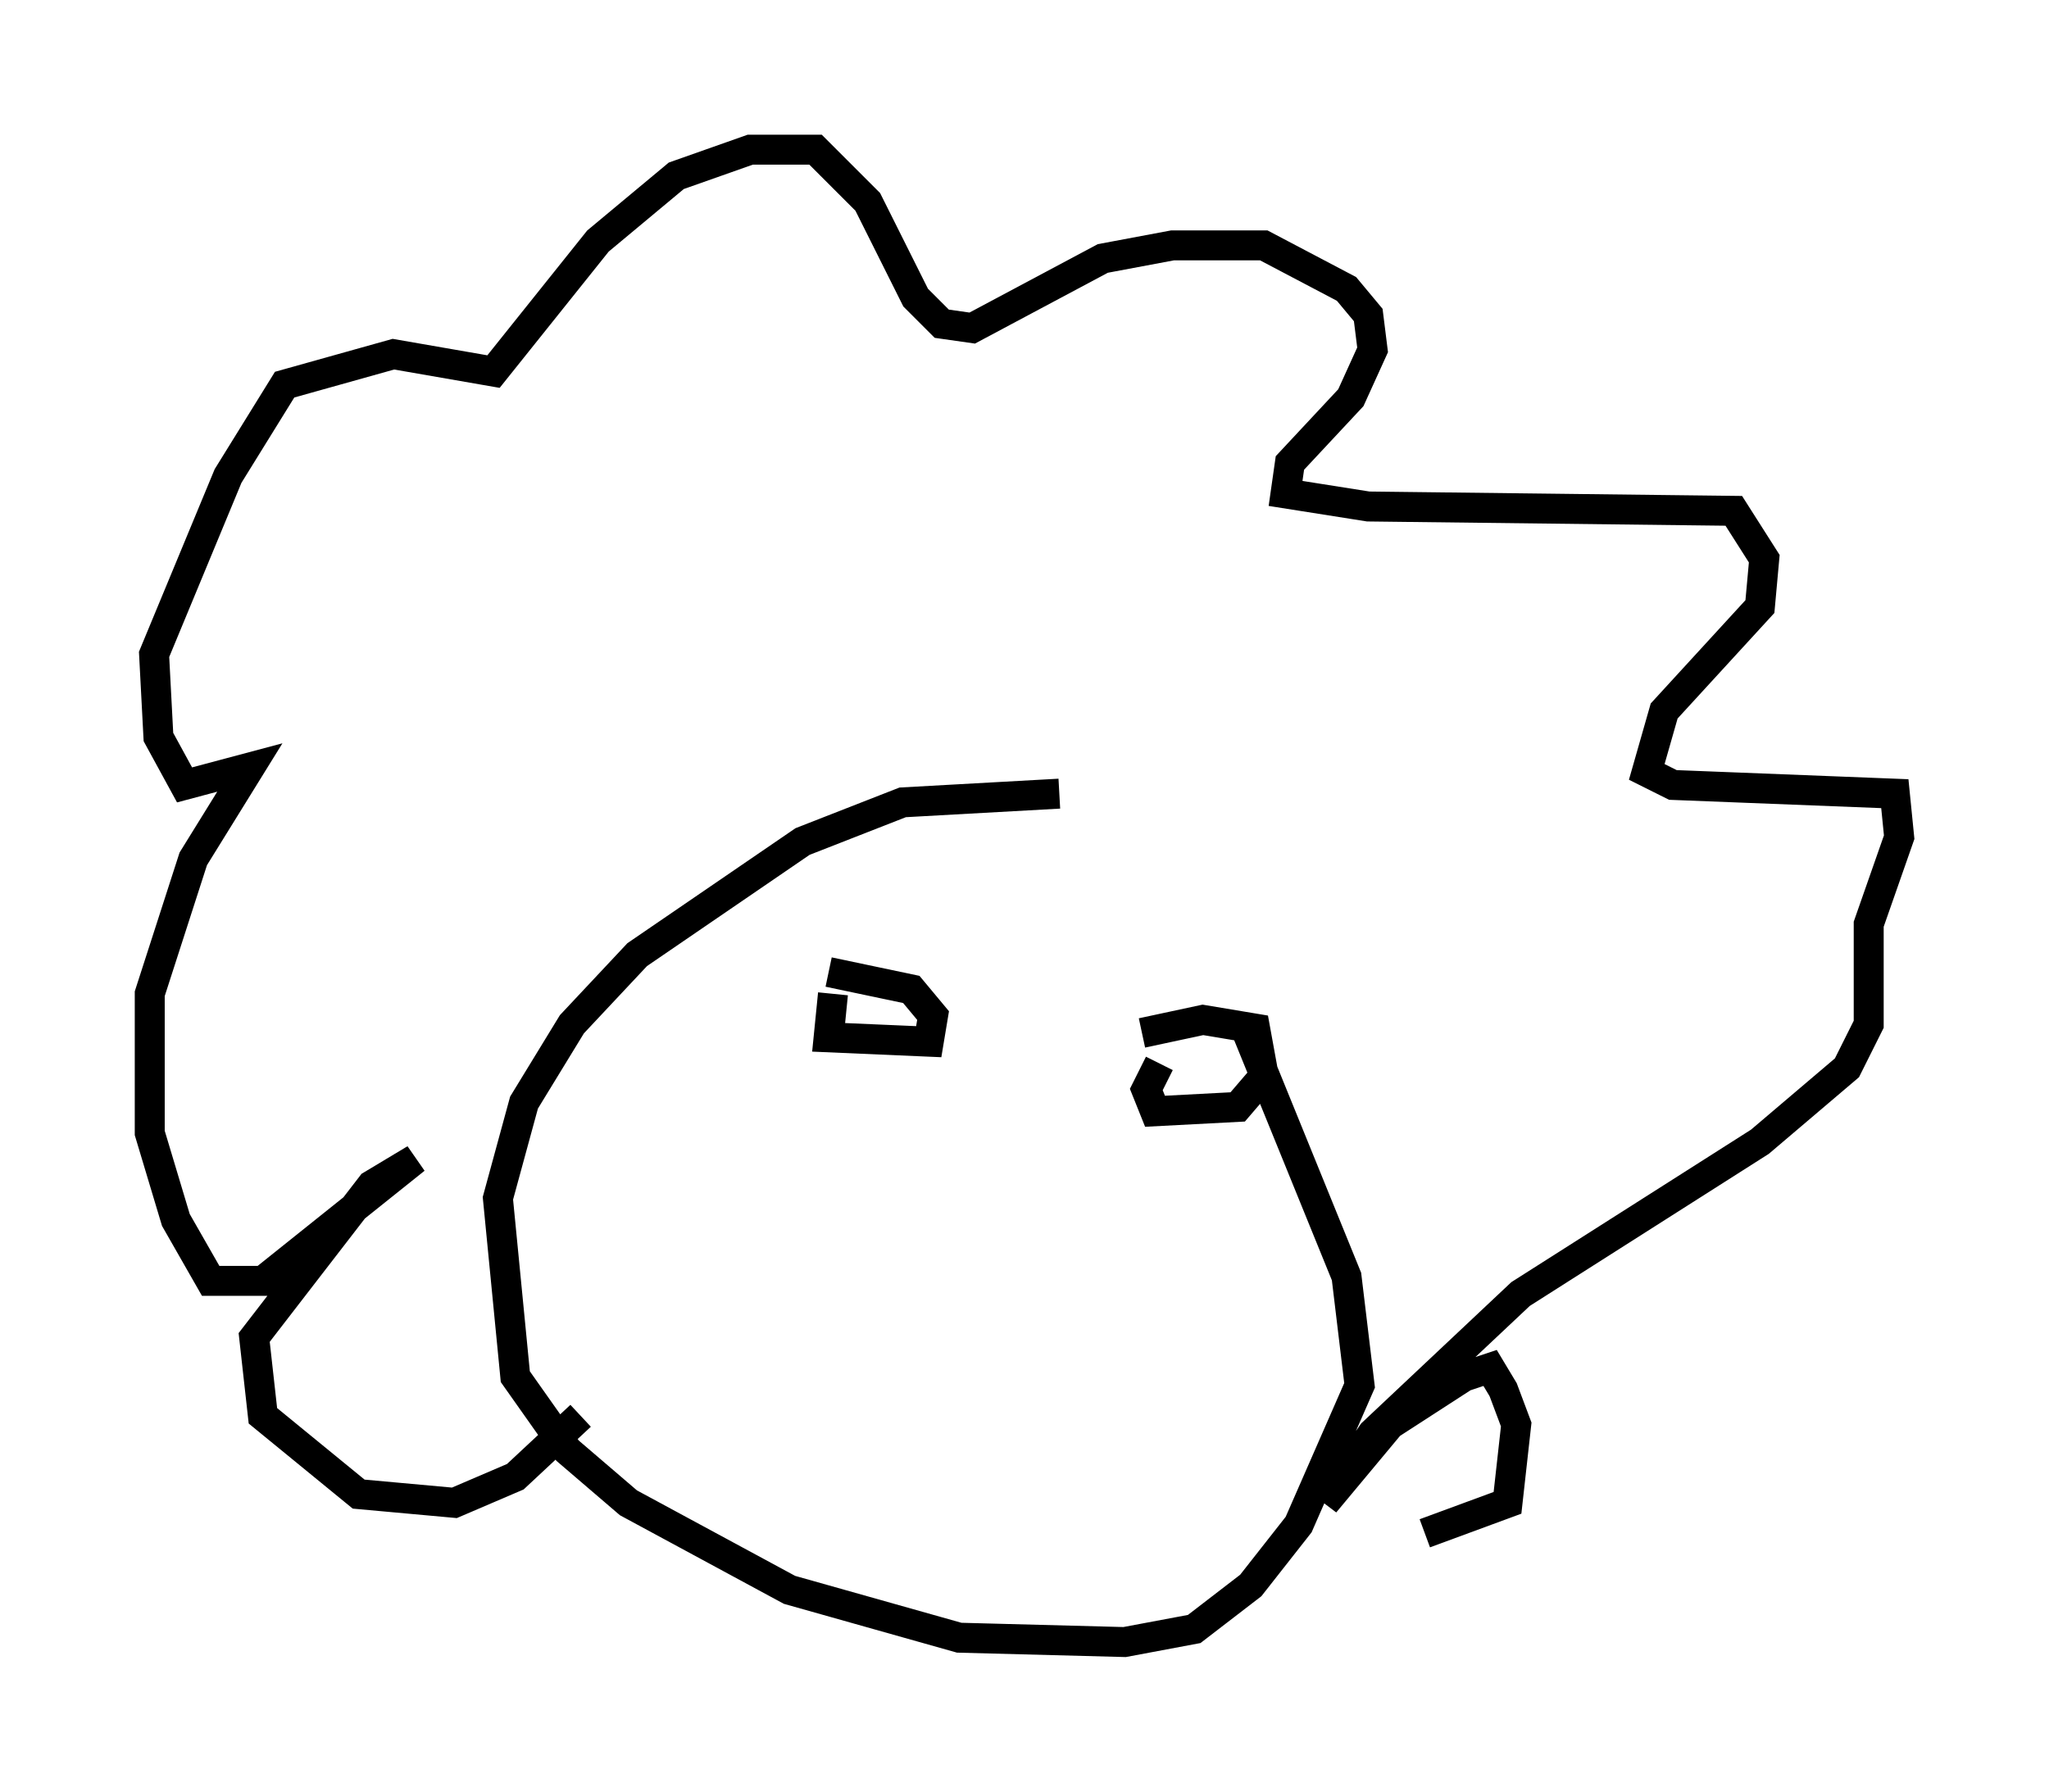 <?xml version="1.0" encoding="utf-8" ?>
<svg baseProfile="full" height="59.821" version="1.1" width="68.391" xmlns="http://www.w3.org/2000/svg" xmlns:ev="http://www.w3.org/2001/xml-events" xmlns:xlink="http://www.w3.org/1999/xlink"><defs /><rect fill="white" height="59.821" width="68.391" x="0" y="0" /><path d="M38.408, 28.095 m-3.05, -1.598 l-5.229, 0.291 -3.341, 1.307 l-5.52, 3.777 -2.179, 2.324 l-1.598, 2.615 -0.872, 3.196 l0.581, 5.955 1.743, 2.469 l2.034, 1.743 5.374, 2.905 l5.665, 1.598 5.52, 0.145 l2.324, -0.436 1.888, -1.453 l1.598, -2.034 2.034, -4.648 l-0.436, -3.631 -3.486, -8.57 m-22.078, 13.218 l-2.179, 2.034 -2.034, 0.872 l-3.196, -0.291 -3.196, -2.615 l-0.291, -2.615 3.922, -5.084 l1.453, -0.872 -5.084, 4.067 l-1.743, 0.0 -1.162, -2.034 l-0.872, -2.905 0.0, -4.648 l1.453, -4.503 1.888, -3.05 l-2.179, 0.581 -0.872, -1.598 l-0.145, -2.76 2.469, -5.955 l1.888, -3.05 3.631, -1.017 l3.341, 0.581 3.486, -4.358 l2.615, -2.179 2.469, -0.872 l2.179, 0.0 1.743, 1.743 l1.598, 3.196 0.872, 0.872 l1.017, 0.145 4.358, -2.324 l2.324, -0.436 3.05, 0.0 l2.76, 1.453 0.726, 0.872 l0.145, 1.162 -0.726, 1.598 l-2.034, 2.179 -0.145, 1.017 l2.76, 0.436 12.201, 0.145 l1.017, 1.598 -0.145, 1.598 l-3.196, 3.486 -0.581, 2.034 l0.872, 0.436 7.408, 0.291 l0.145, 1.453 -1.017, 2.905 l0.0, 3.341 -0.726, 1.453 l-2.905, 2.469 -7.989, 5.084 l-4.939, 4.648 -1.598, 2.324 l2.179, -2.615 2.469, -1.598 l0.872, -0.291 0.436, 0.726 l0.436, 1.162 -0.291, 2.615 l-2.76, 1.017 m-19.754, -18.011 l-0.145, 1.453 3.341, 0.145 l0.145, -0.872 -0.726, -0.872 l-2.76, -0.581 m11.039, 3.05 l-0.436, 0.872 0.291, 0.726 l2.76, -0.145 0.872, -1.017 l-0.291, -1.598 -1.743, -0.291 l-2.034, 0.436 m-6.972, 3.631 " fill="none" stroke="black" stroke-width="1" /></svg>